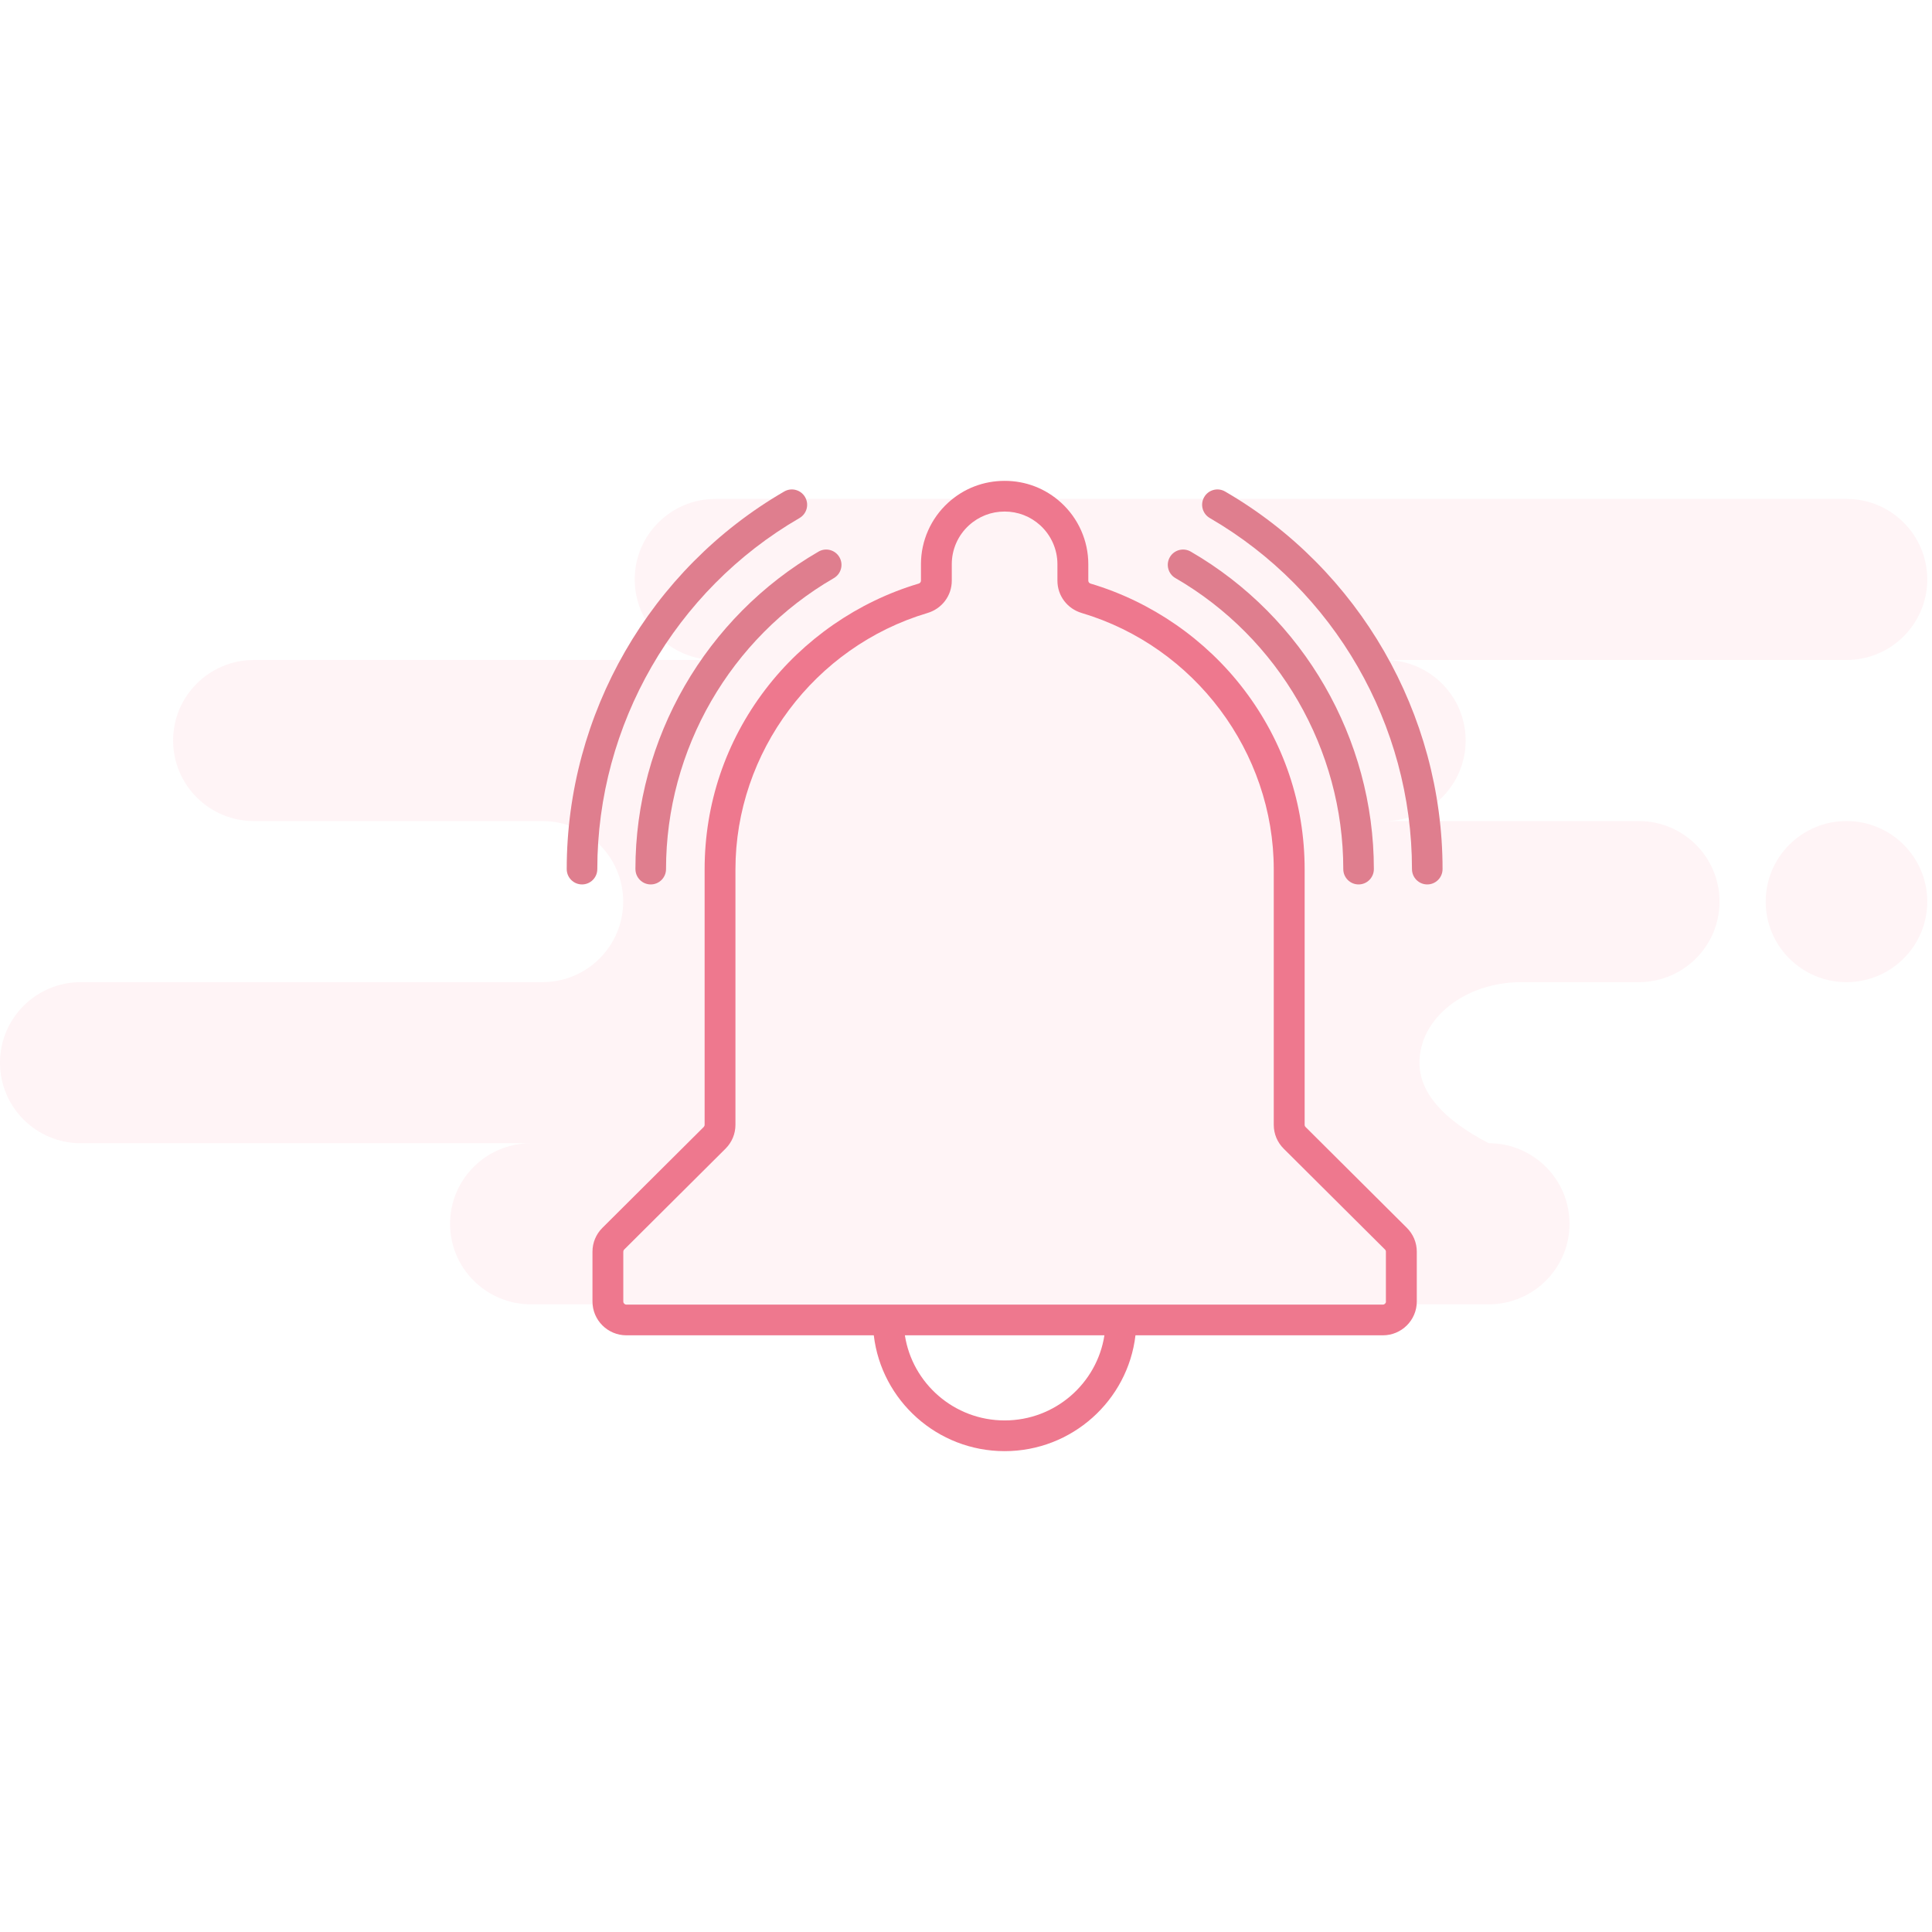 <svg width="128" height="128" viewBox="0 0 128 128" fill="none" xmlns="http://www.w3.org/2000/svg">

<path fill-rule="evenodd" clip-rule="evenodd" d="M122.334 33.053C125.29 33.053 127.686 35.442 127.686 38.389C127.686 41.336 125.29 43.725 122.334 43.725H91.75C94.706 43.725 97.103 46.114 97.103 49.061C97.103 52.008 94.706 54.397 91.75 54.397H108.571C111.527 54.397 113.923 56.786 113.923 59.733C113.923 62.681 111.527 65.07 108.571 65.07H100.792C97.066 65.07 94.044 67.459 94.044 70.406C94.044 72.371 95.573 74.149 98.632 75.742C101.588 75.742 103.984 78.131 103.984 81.078C103.984 84.025 101.588 86.414 98.632 86.414H35.171C32.215 86.414 29.819 84.025 29.819 81.078C29.819 78.131 32.215 75.742 35.171 75.742H5.352C2.396 75.742 0 73.353 0 70.406C0 67.459 2.396 65.07 5.352 65.07H35.936C38.892 65.07 41.288 62.681 41.288 59.733C41.288 56.786 38.892 54.397 35.936 54.397H16.821C13.865 54.397 11.469 52.008 11.469 49.061C11.469 46.114 13.865 43.725 16.821 43.725H47.404C44.449 43.725 42.052 41.336 42.052 38.389C42.052 35.442 44.449 33.053 47.404 33.053H122.334ZM122.334 54.397C125.29 54.397 127.686 56.786 127.686 59.733C127.686 62.681 125.29 65.07 122.334 65.07C119.378 65.07 116.982 62.681 116.982 59.733C116.982 56.786 119.378 54.397 122.334 54.397Z" fill="#FFD0D9" fill-opacity="0.24"/>
<path d="M86.495 74.665C86.457 74.626 86.436 74.575 86.436 74.52V57.605C86.436 53.262 85.048 49.141 82.419 45.69C79.881 42.355 76.271 39.859 72.256 38.665C72.164 38.639 72.103 38.559 72.103 38.47V37.375C72.103 35.832 71.447 34.349 70.304 33.307C69.268 32.36 67.952 31.856 66.56 31.858C65.165 31.858 63.851 32.36 62.815 33.307C61.672 34.351 61.016 35.832 61.016 37.375V38.47C61.016 38.559 60.955 38.639 60.863 38.665C56.848 39.859 53.24 42.355 50.7 45.69C48.073 49.141 46.683 53.262 46.683 57.605V74.52C46.683 74.573 46.661 74.626 46.624 74.665L39.911 81.348C39.486 81.771 39.253 82.333 39.253 82.931V86.23C39.253 87.465 40.261 88.468 41.501 88.468H57.891C58.398 92.782 62.091 96.142 66.56 96.142C71.028 96.142 74.722 92.782 75.228 88.468H91.618C92.859 88.468 93.866 87.465 93.866 86.23V82.931C93.866 82.333 93.633 81.771 93.208 81.348L86.495 74.665ZM66.56 94.107C63.22 94.107 60.444 91.657 59.951 88.468H73.17C72.677 91.657 69.902 94.107 66.562 94.107H66.56ZM91.824 86.23C91.824 86.342 91.732 86.433 91.62 86.433H41.499C41.387 86.433 41.295 86.342 41.295 86.23V82.931C41.295 82.876 41.315 82.825 41.354 82.786L48.067 76.103C48.492 75.68 48.725 75.118 48.725 74.52V57.605C48.725 49.831 53.956 42.845 61.445 40.614C62.41 40.328 63.058 39.465 63.058 38.47V37.375C63.058 36.4 63.471 35.464 64.195 34.806C64.849 34.21 65.677 33.891 66.555 33.891C66.555 33.891 66.555 33.891 66.558 33.891C66.56 33.891 66.558 33.891 66.56 33.891C67.439 33.891 68.268 34.21 68.921 34.806C69.642 35.466 70.057 36.402 70.057 37.375V38.47C70.057 39.467 70.705 40.328 71.67 40.614C79.159 42.845 84.39 49.831 84.39 57.605V74.52C84.39 75.118 84.623 75.68 85.048 76.103L91.761 82.786C91.8 82.825 91.82 82.876 91.82 82.931V86.23H91.824Z" fill="#EE788E"/>
<path d="M42.1 57.581C42.1 58.141 42.554 58.596 43.113 58.596C43.672 58.596 44.126 58.141 44.126 57.581C44.126 49.661 48.386 42.272 55.245 38.301C55.729 38.021 55.895 37.4 55.614 36.915C55.334 36.431 54.714 36.264 54.23 36.546C46.747 40.879 42.098 48.939 42.098 57.581H42.1Z" fill="#DF7E8E"/>
<path d="M52.97 34.321C53.454 34.04 53.62 33.419 53.339 32.934C53.059 32.448 52.439 32.282 51.955 32.564C43.069 37.716 37.547 47.302 37.547 57.58C37.547 58.141 38.001 58.596 38.56 58.596C39.119 58.596 39.573 58.141 39.573 57.58C39.573 48.025 44.706 39.113 52.97 34.321Z" fill="#DF7E8E"/>
<path d="M77.876 38.3C84.735 42.271 88.996 49.659 88.996 57.581C88.996 58.141 89.45 58.596 90.009 58.596C90.569 58.596 91.022 58.141 91.022 57.581C91.022 48.939 86.373 40.878 78.89 36.545C78.405 36.266 77.785 36.43 77.505 36.914C77.226 37.399 77.39 38.02 77.874 38.3H77.876Z" fill="#DF7E8E"/>
<path d="M81.165 32.563C80.681 32.283 80.061 32.447 79.781 32.933C79.501 33.418 79.665 34.039 80.15 34.32C88.414 39.11 93.547 48.024 93.547 57.58C93.547 58.141 94.001 58.596 94.56 58.596C95.12 58.596 95.573 58.141 95.573 57.58C95.573 47.301 90.051 37.715 81.165 32.563Z" fill="#DF7E8E"/>
</svg>
